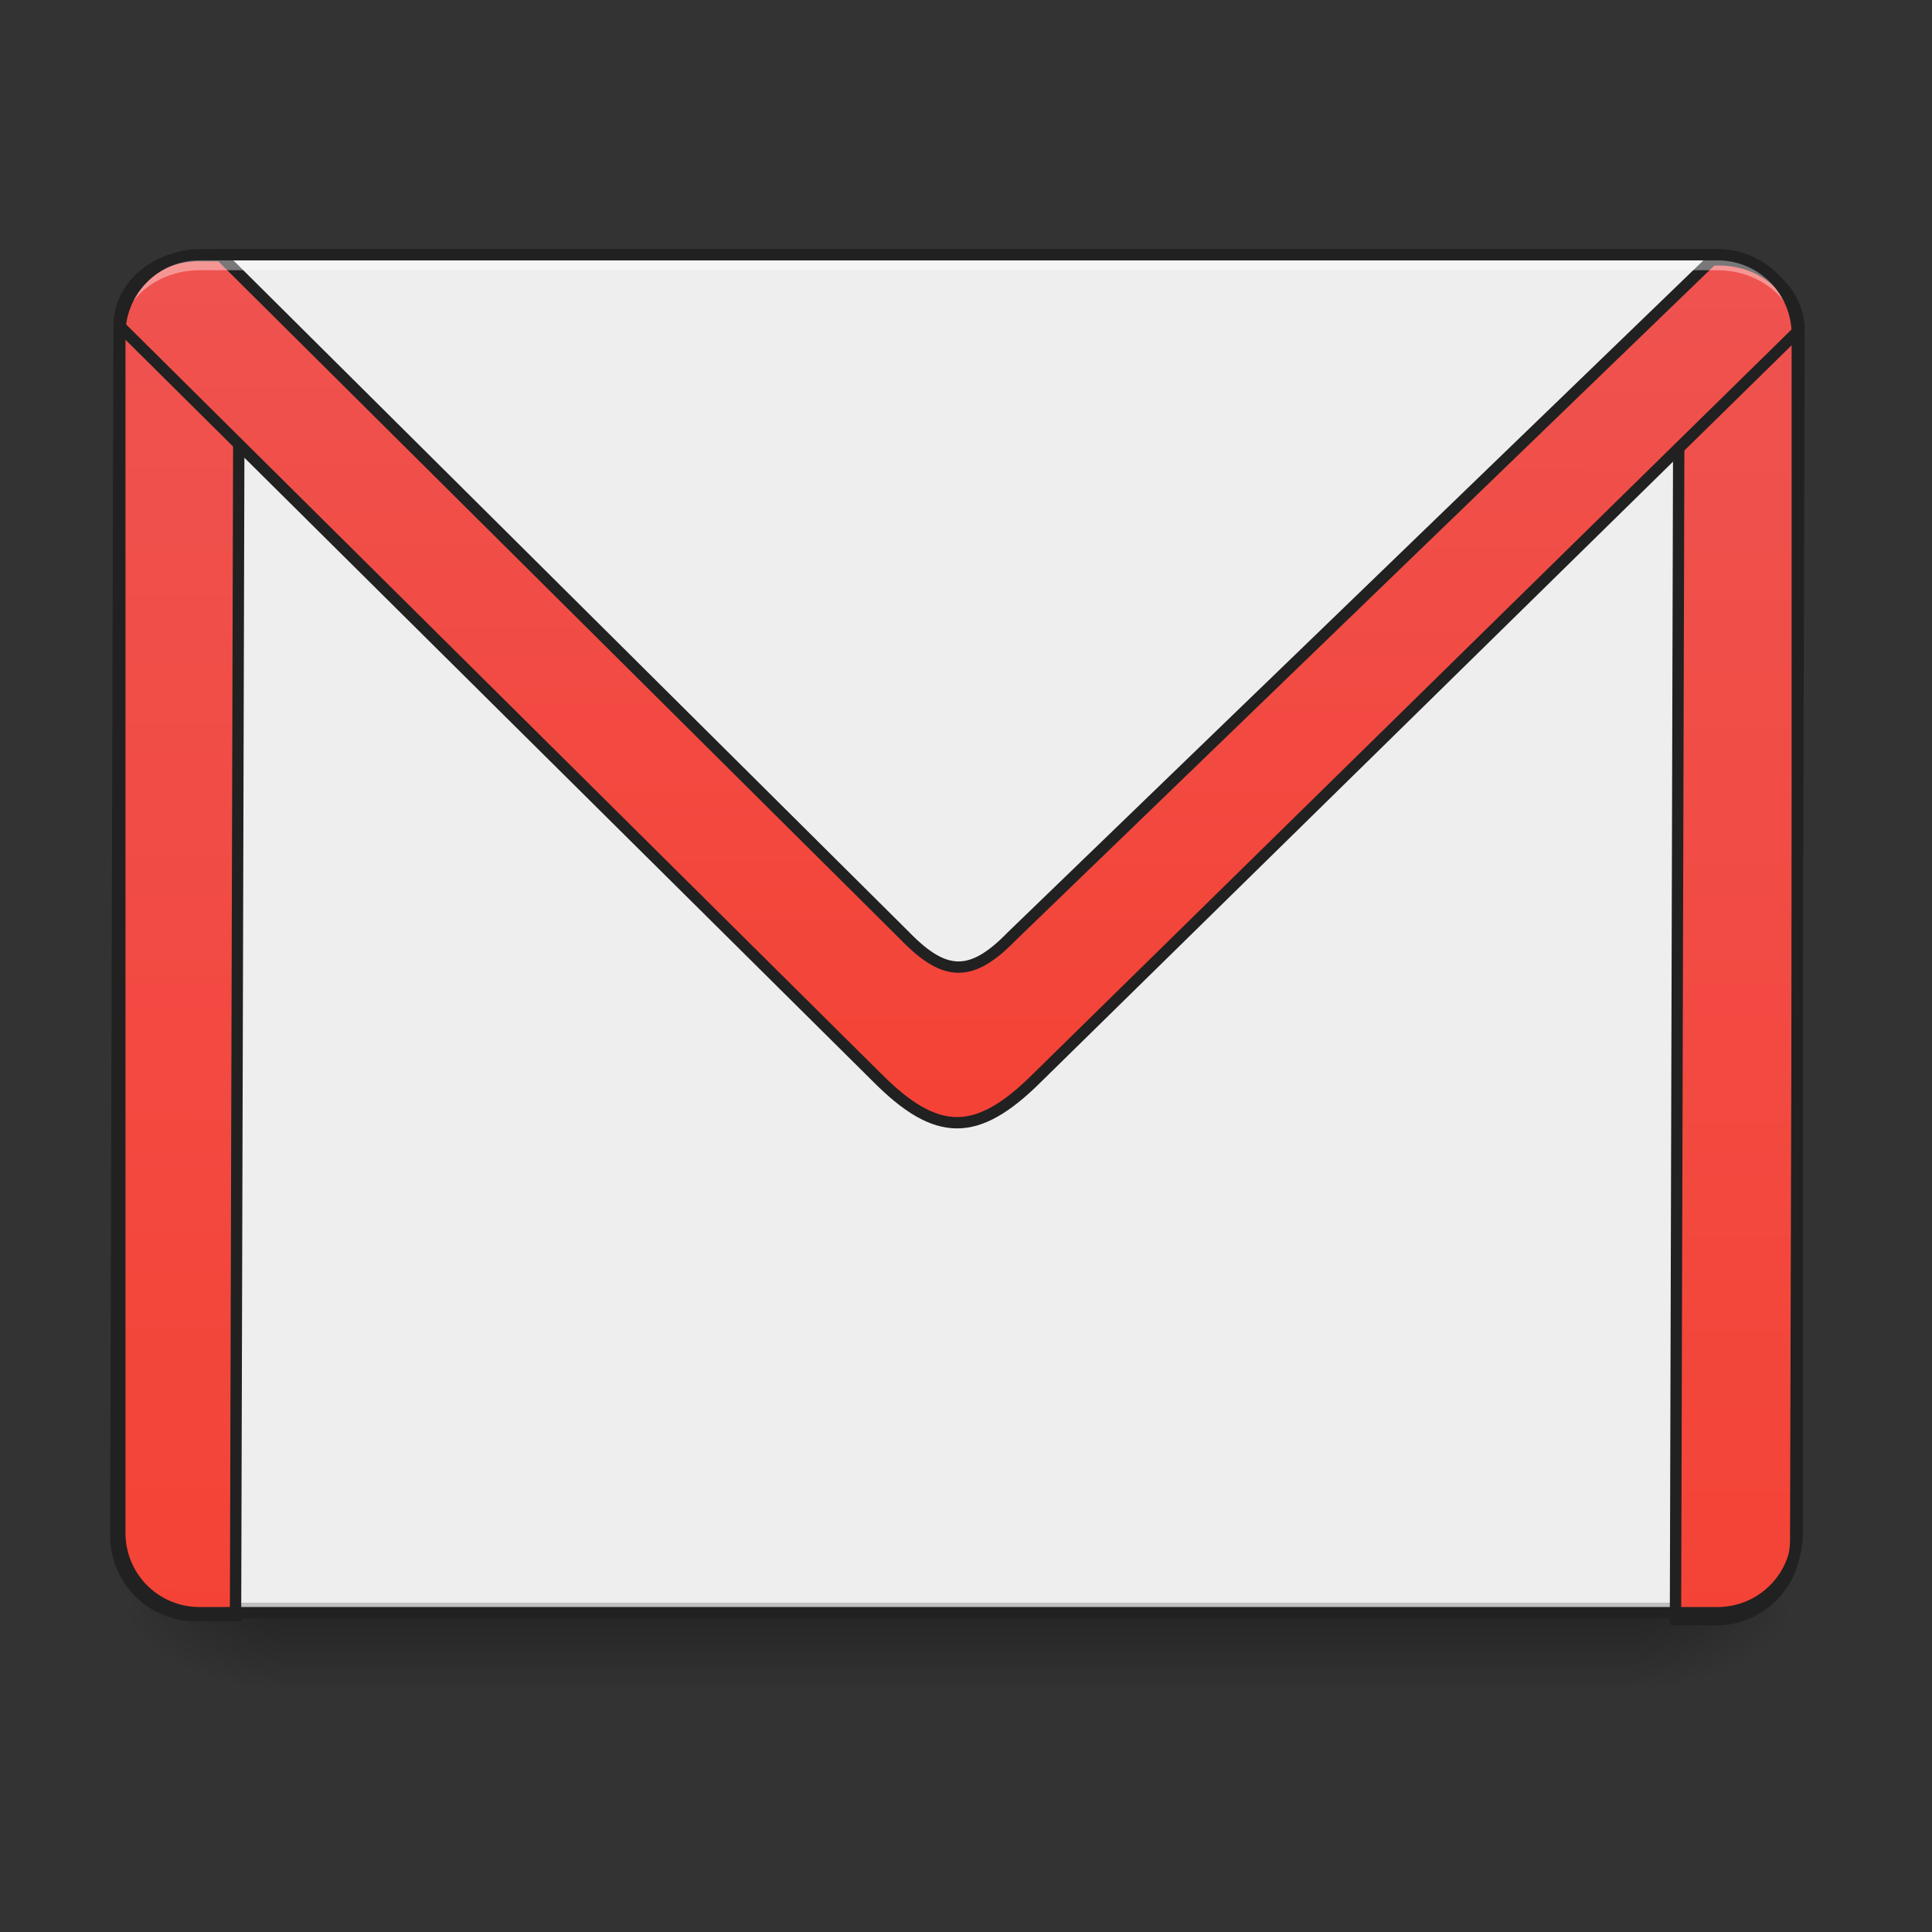 <svg xmlns="http://www.w3.org/2000/svg" width="512pt" height="512pt" viewBox="0 0 512 512"><rect x="0" y="0" width="512" height="512" fill="#333333" stroke="none"/><defs><linearGradient id="a" gradientUnits="userSpaceOnUse" x1="254" y1="233.5" x2="254" y2="254.667" gradientTransform="matrix(1 0 0 1 0 193.852)"><stop offset="0" stop-opacity=".275"/><stop offset="1" stop-opacity="0"/></linearGradient><radialGradient id="b" gradientUnits="userSpaceOnUse" cx="450.909" cy="189.579" fx="450.909" fy="189.579" r="21.167" gradientTransform="matrix(0 -1.25 -2.25 0 855.259 996.357)"><stop offset="0" stop-opacity=".314"/><stop offset=".222" stop-opacity=".275"/><stop offset="1" stop-opacity="0"/></radialGradient><radialGradient id="c" gradientUnits="userSpaceOnUse" cx="450.909" cy="189.579" fx="450.909" fy="189.579" r="21.167" gradientTransform="matrix(0 1.25 2.25 0 -347.21 -141.608)"><stop offset="0" stop-opacity=".314"/><stop offset=".222" stop-opacity=".275"/><stop offset="1" stop-opacity="0"/></radialGradient><radialGradient id="d" gradientUnits="userSpaceOnUse" cx="450.909" cy="189.579" fx="450.909" fy="189.579" r="21.167" gradientTransform="matrix(0 -1.25 2.25 0 -347.21 996.357)"><stop offset="0" stop-opacity=".314"/><stop offset=".222" stop-opacity=".275"/><stop offset="1" stop-opacity="0"/></radialGradient><radialGradient id="e" gradientUnits="userSpaceOnUse" cx="450.909" cy="189.579" fx="450.909" fy="189.579" r="21.167" gradientTransform="matrix(0 1.25 -2.25 0 855.259 -141.608)"><stop offset="0" stop-opacity=".314"/><stop offset=".222" stop-opacity=".275"/><stop offset="1" stop-opacity="0"/></radialGradient><linearGradient id="f" gradientUnits="userSpaceOnUse" x1="305.955" y1="-31.877" x2="305.955" y2="-135.329" gradientTransform="matrix(4.556 0 0 13.146 -353.973 2034.18)"><stop offset="0" stop-color="#f44336"/><stop offset="1" stop-color="#ef5350"/></linearGradient><linearGradient id="g" gradientUnits="userSpaceOnUse" x1="960" y1="1095.118" x2="960" y2="255.118"><stop offset="0" stop-color="#f44336"/><stop offset="1" stop-color="#ef5350"/></linearGradient></defs><path d="M74.09 427.375h359.867v20.578H74.09zm0 0" fill="url(#a)"/><path d="M433.957 427.375h42.34v-21.168h-42.34zm0 0" fill="url(#b)"/><path d="M74.09 427.375H31.754v21.168H74.09zm0 0" fill="url(#c)"/><path d="M74.09 427.375H31.754v-21.168H74.09zm0 0" fill="url(#d)"/><path d="M433.957 427.375h42.34v21.168h-42.34zm0 0" fill="url(#e)"/><path d="M52.922 67.508h402.203c11.691 0 21.172 9.476 21.172 21.168v317.531c0 11.691-9.48 21.168-21.172 21.168H52.922c-11.692 0-21.168-9.477-21.168-21.168V88.676c0-11.692 9.476-21.168 21.168-21.168zm0 0" fill="#eee"/><path d="M52.922 427.375a21.122 21.122 0 0 1-21.168-21.168v-2.648a21.122 21.122 0 0 0 21.168 21.168h402.203a21.123 21.123 0 0 0 21.172-21.168v2.648a21.123 21.123 0 0 1-21.172 21.168zm0 0" fill-opacity=".196"/><path d="M52.922 67.508a21.122 21.122 0 0 0-21.168 21.168v2.644c0-11.726 9.441-21.191 21.168-21.168h402.203c11.73-.023 21.172 9.442 21.172 21.168v-2.644a21.123 21.123 0 0 0-21.172-21.168zm0 0" fill="#e6e6e6" fill-opacity=".937"/><path d="M200 255.123c-44.316 0-79.997 35.68-79.997 79.998v1200.003c0 44.317 35.681 79.997 79.998 79.997h40.006V255.123zm1480.002 0v1359.998h39.991c44.332 0 80.012-35.68 80.012-79.997V335.121c0-44.317-35.68-79.998-80.012-79.998zm0 0" transform="rotate(.158) scale(.265)" fill="url(#f)" stroke-width="11.339" stroke-linecap="round" stroke="#212121"/><path d="M200 255.123c-44.316 0-79.997 31.208-79.997 69.989L880 1075.114c29.997 29.997 55.004 45.01 79.997 45.01 25.007 0 50-15.013 79.997-45.01l760.011-750.002c0-38.781-35.68-69.989-80.012-69.989zm0 0" transform="rotate(.158) scale(.265)" fill="url(#g)" stroke-width="11.339" stroke-linecap="square" stroke-linejoin="bevel" stroke="#212121"/><path d="M58.215 67.508L239.91 248.12c5.293 5.446 9.703 8.168 14.113 8.168s8.82-2.722 14.113-8.168L455.126 67.508zm0 0" fill="#eee" stroke-width="3" stroke-linecap="square" stroke-linejoin="bevel" stroke="#212121"/><path d="M52.922 67.508c-11.727 0-21.168 8.258-21.168 18.52l.418.413c1.95-8.476 10.473-14.824 20.75-14.824h402.203c10.281 0 18.805 6.348 20.75 14.824l.422-.414c0-10.261-9.442-18.52-21.172-18.52zm0 0" fill="#fff" fill-opacity=".392"/><path d="M52.922 66.008c-12.535 0-22.668 10.133-22.668 22.668v317.527c0 12.535 10.133 22.672 22.668 22.672h402.207c12.531 0 22.668-10.137 22.668-22.672V88.676c0-12.535-10.137-22.668-22.668-22.668zm0 3h402.207a19.592 19.592 0 0 1 19.668 19.668v317.527a19.593 19.593 0 0 1-19.668 19.672H52.922a19.593 19.593 0 0 1-19.668-19.672V88.676a19.592 19.592 0 0 1 19.668-19.668zm0 0" fill="#212121"/></svg>